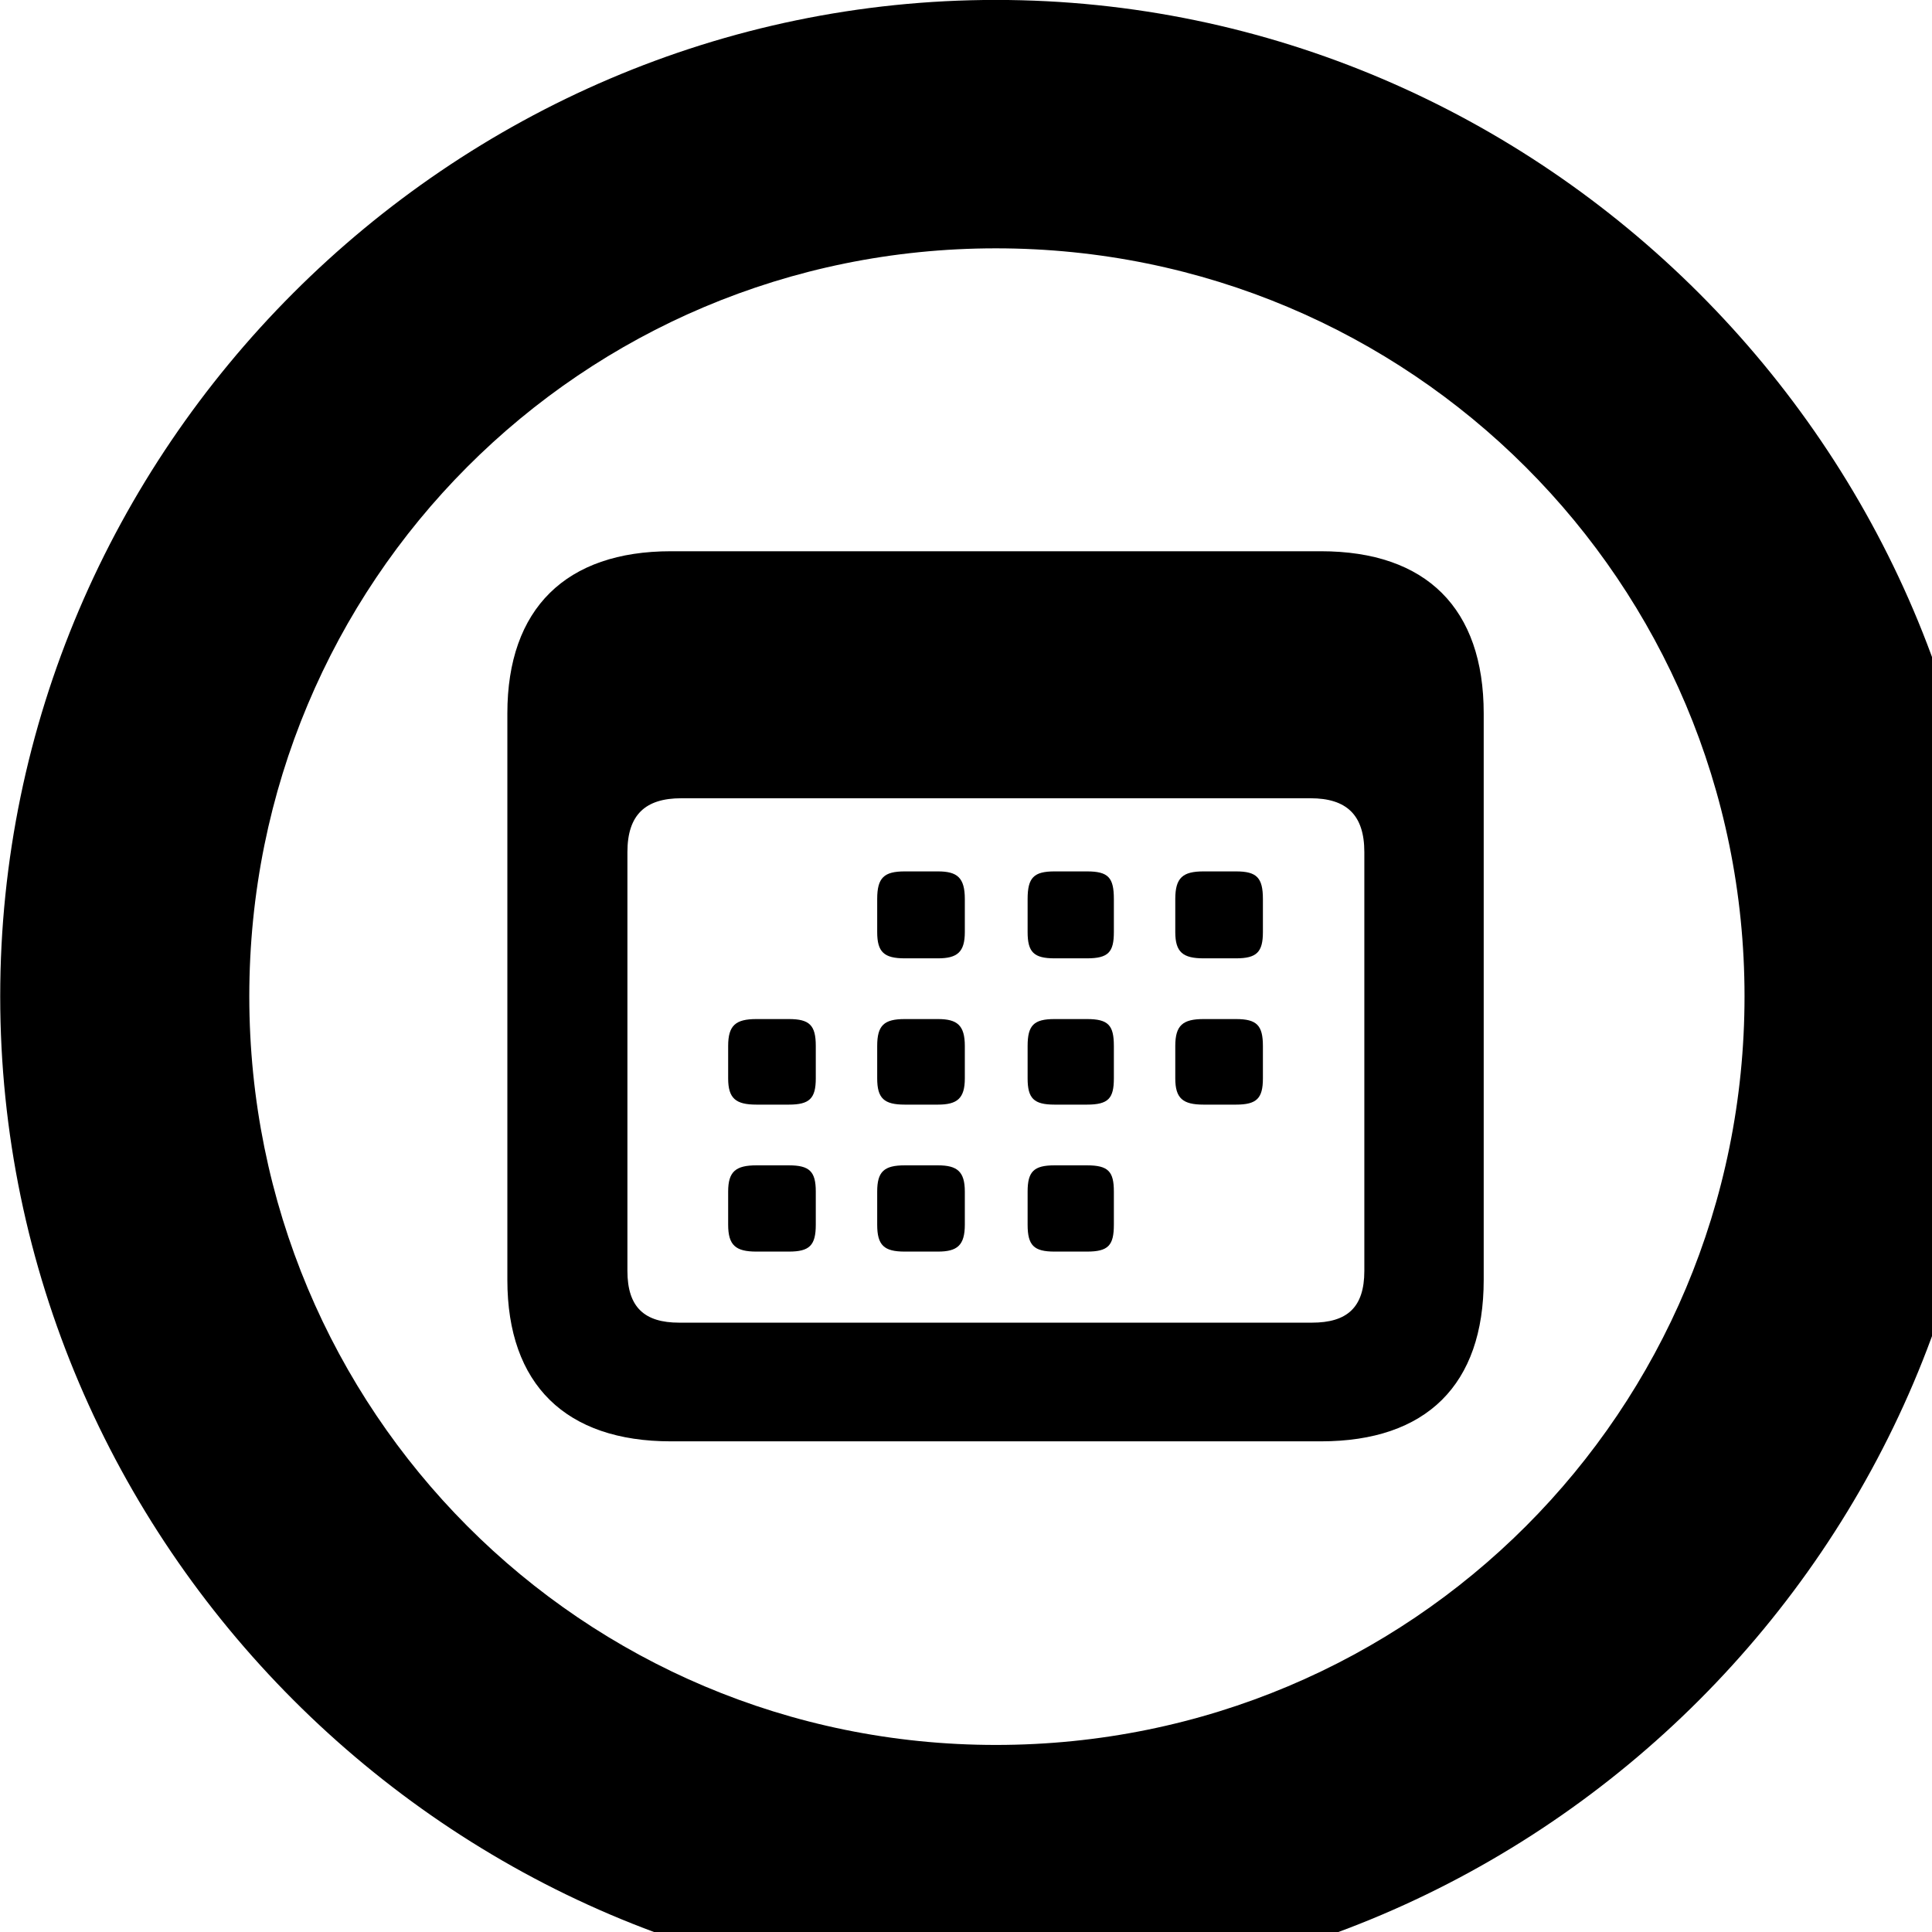 <svg xmlns="http://www.w3.org/2000/svg" viewBox="0 0 28 28" width="28" height="28">
  <path d="M14.433 28.889C22.363 28.889 28.873 22.369 28.873 14.439C28.873 6.519 22.353 -0.001 14.433 -0.001C6.513 -0.001 0.003 6.519 0.003 14.439C0.003 22.369 6.523 28.889 14.433 28.889ZM14.433 25.289C8.433 25.289 3.613 20.449 3.613 14.439C3.613 8.439 8.423 3.599 14.433 3.599C20.443 3.599 25.283 8.439 25.283 14.439C25.283 20.449 20.453 25.289 14.433 25.289ZM9.723 20.889H19.143C20.673 20.889 21.503 20.069 21.503 18.549V10.339C21.503 8.819 20.673 7.989 19.143 7.989H9.723C8.203 7.989 7.353 8.819 7.353 10.339V18.549C7.353 20.069 8.203 20.889 9.723 20.889ZM9.843 19.169C9.343 19.169 9.093 18.949 9.093 18.419V12.349C9.093 11.809 9.353 11.569 9.873 11.569H18.993C19.513 11.569 19.773 11.809 19.773 12.349V18.419C19.773 18.949 19.523 19.169 19.013 19.169ZM13.113 13.889H13.593C13.873 13.889 13.983 13.799 13.983 13.509V13.029C13.983 12.719 13.873 12.629 13.593 12.629H13.113C12.813 12.629 12.713 12.719 12.713 13.029V13.509C12.713 13.799 12.813 13.889 13.113 13.889ZM15.283 13.889H15.753C16.063 13.889 16.143 13.799 16.143 13.509V13.029C16.143 12.719 16.063 12.629 15.753 12.629H15.283C14.983 12.629 14.893 12.719 14.893 13.029V13.509C14.893 13.799 14.983 13.889 15.283 13.889ZM17.443 13.889H17.913C18.213 13.889 18.303 13.799 18.303 13.509V13.029C18.303 12.719 18.213 12.629 17.913 12.629H17.443C17.143 12.629 17.033 12.719 17.033 13.029V13.509C17.033 13.799 17.143 13.889 17.443 13.889ZM10.963 16.009H11.433C11.733 16.009 11.823 15.919 11.823 15.629V15.159C11.823 14.859 11.733 14.769 11.433 14.769H10.963C10.663 14.769 10.553 14.859 10.553 15.159V15.629C10.553 15.919 10.663 16.009 10.963 16.009ZM13.113 16.009H13.593C13.873 16.009 13.983 15.919 13.983 15.629V15.159C13.983 14.859 13.873 14.769 13.593 14.769H13.113C12.813 14.769 12.713 14.859 12.713 15.159V15.629C12.713 15.919 12.813 16.009 13.113 16.009ZM15.283 16.009H15.753C16.063 16.009 16.143 15.919 16.143 15.629V15.159C16.143 14.859 16.063 14.769 15.753 14.769H15.283C14.983 14.769 14.893 14.859 14.893 15.159V15.629C14.893 15.919 14.983 16.009 15.283 16.009ZM17.443 16.009H17.913C18.213 16.009 18.303 15.919 18.303 15.629V15.159C18.303 14.859 18.213 14.769 17.913 14.769H17.443C17.143 14.769 17.033 14.859 17.033 15.159V15.629C17.033 15.919 17.143 16.009 17.443 16.009ZM10.963 18.139H11.433C11.733 18.139 11.823 18.049 11.823 17.749V17.269C11.823 16.979 11.733 16.889 11.433 16.889H10.963C10.663 16.889 10.553 16.979 10.553 17.269V17.749C10.553 18.049 10.663 18.139 10.963 18.139ZM13.113 18.139H13.593C13.873 18.139 13.983 18.049 13.983 17.749V17.269C13.983 16.979 13.873 16.889 13.593 16.889H13.113C12.813 16.889 12.713 16.979 12.713 17.269V17.749C12.713 18.049 12.813 18.139 13.113 18.139ZM15.283 18.139H15.753C16.063 18.139 16.143 18.049 16.143 17.749V17.269C16.143 16.979 16.063 16.889 15.753 16.889H15.283C14.983 16.889 14.893 16.979 14.893 17.269V17.749C14.893 18.049 14.983 18.139 15.283 18.139Z" />
</svg>